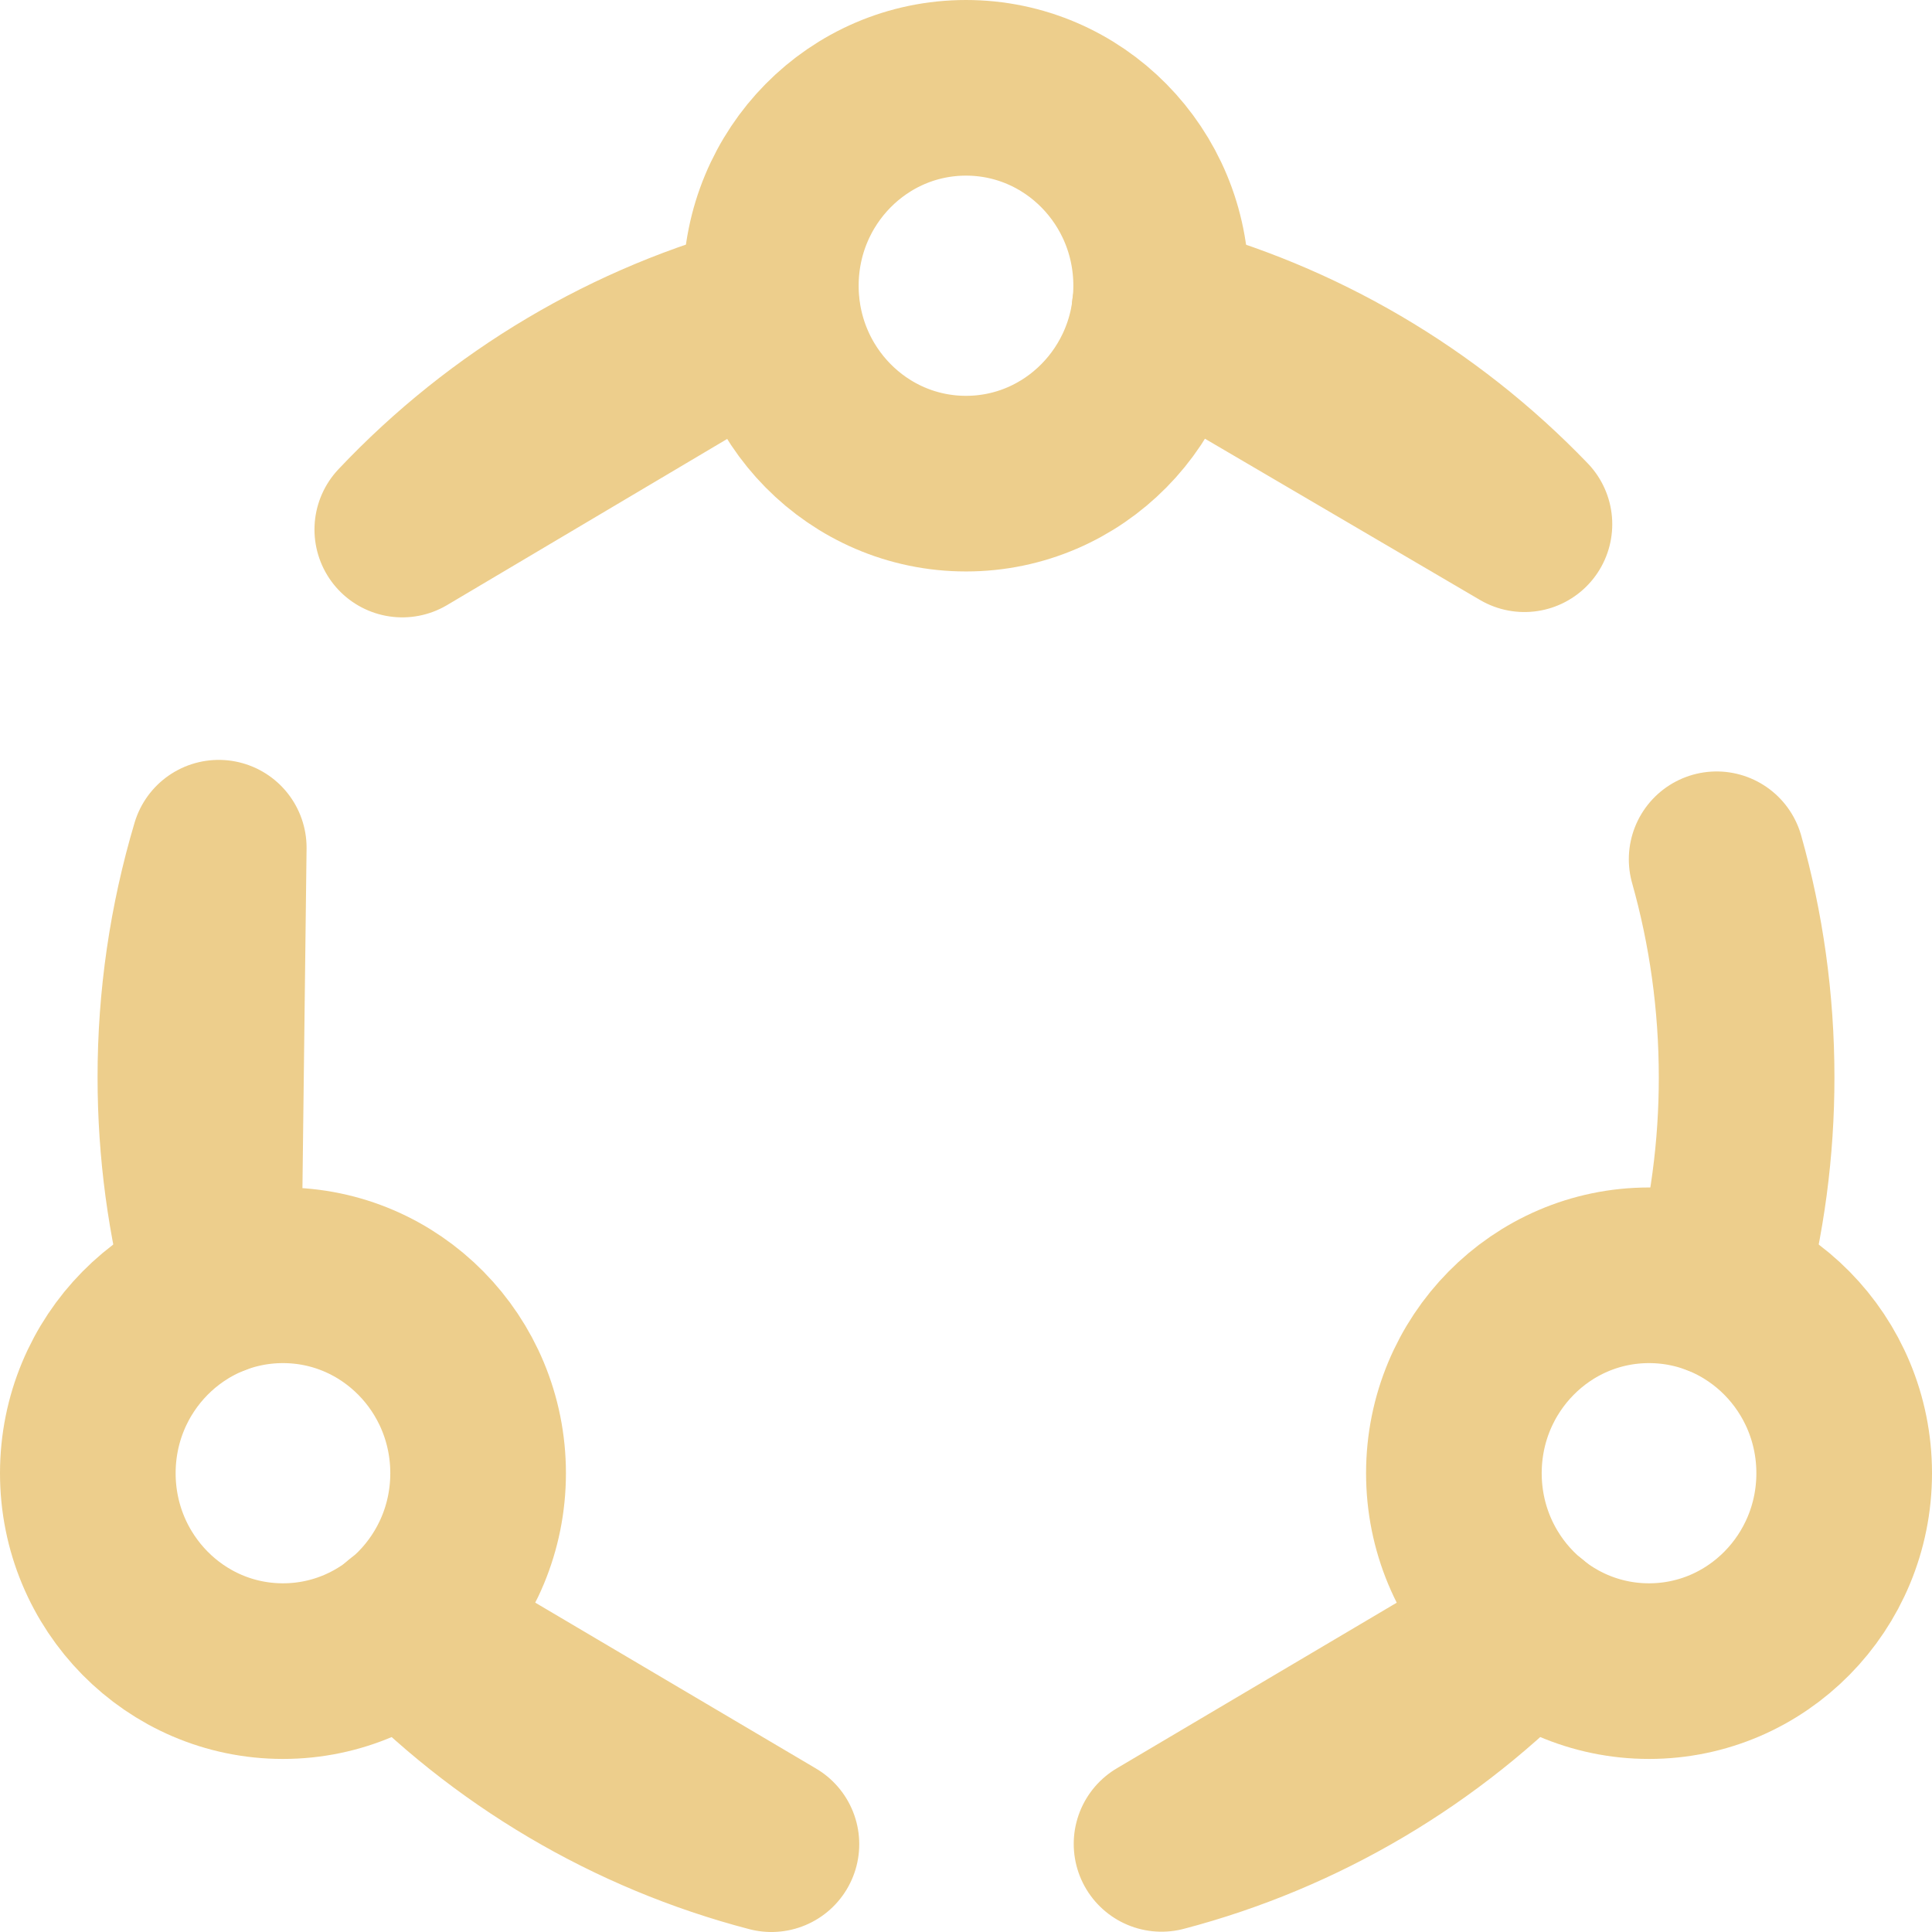 <svg width="66" height="66" viewBox="0 0 66 66" fill="none" xmlns="http://www.w3.org/2000/svg">
<path d="M33 16.522C36.682 16.522 39.667 13.495 39.667 9.761C39.667 6.027 36.682 3 33 3C29.318 3 26.333 6.027 26.333 9.761C26.333 13.495 29.318 16.522 33 16.522Z" stroke="#EDCE8C" stroke-width="6" stroke-linecap="round" stroke-linejoin="round"/>
<path d="M58.71 44.005C59.347 41.658 59.669 39.235 59.667 36.801C59.667 34.219 59.31 31.72 58.643 29.354M52.077 17.908C48.661 14.357 44.348 11.829 39.61 10.599L52.077 17.908ZM26.373 10.599C21.556 11.852 17.182 14.447 13.743 18.09L26.373 10.599ZM7.473 28.959C6.716 31.502 6.331 34.145 6.333 36.801C6.333 39.296 6.667 41.713 7.29 44.008L7.473 28.959ZM13.823 55.597C17.245 59.192 21.582 61.755 26.353 63L13.823 55.597ZM39.68 62.99C44.435 61.741 48.758 59.184 52.17 55.6L39.68 62.99Z" stroke="#EDCE8C" stroke-width="6" stroke-linecap="round" stroke-linejoin="round"/>
<path d="M9.667 57.088C13.349 57.088 16.333 54.061 16.333 50.327C16.333 46.593 13.349 43.566 9.667 43.566C5.985 43.566 3 46.593 3 50.327C3 54.061 5.985 57.088 9.667 57.088Z" stroke="#EDCE8C" stroke-width="6" stroke-linecap="round" stroke-linejoin="round"/>
<path d="M56.333 57.088C60.015 57.088 63 54.061 63 50.327C63 46.593 60.015 43.566 56.333 43.566C52.651 43.566 49.667 46.593 49.667 50.327C49.667 54.061 52.651 57.088 56.333 57.088Z" stroke="#EDCE8C" stroke-width="6" stroke-linecap="round" stroke-linejoin="round"/>
</svg>
